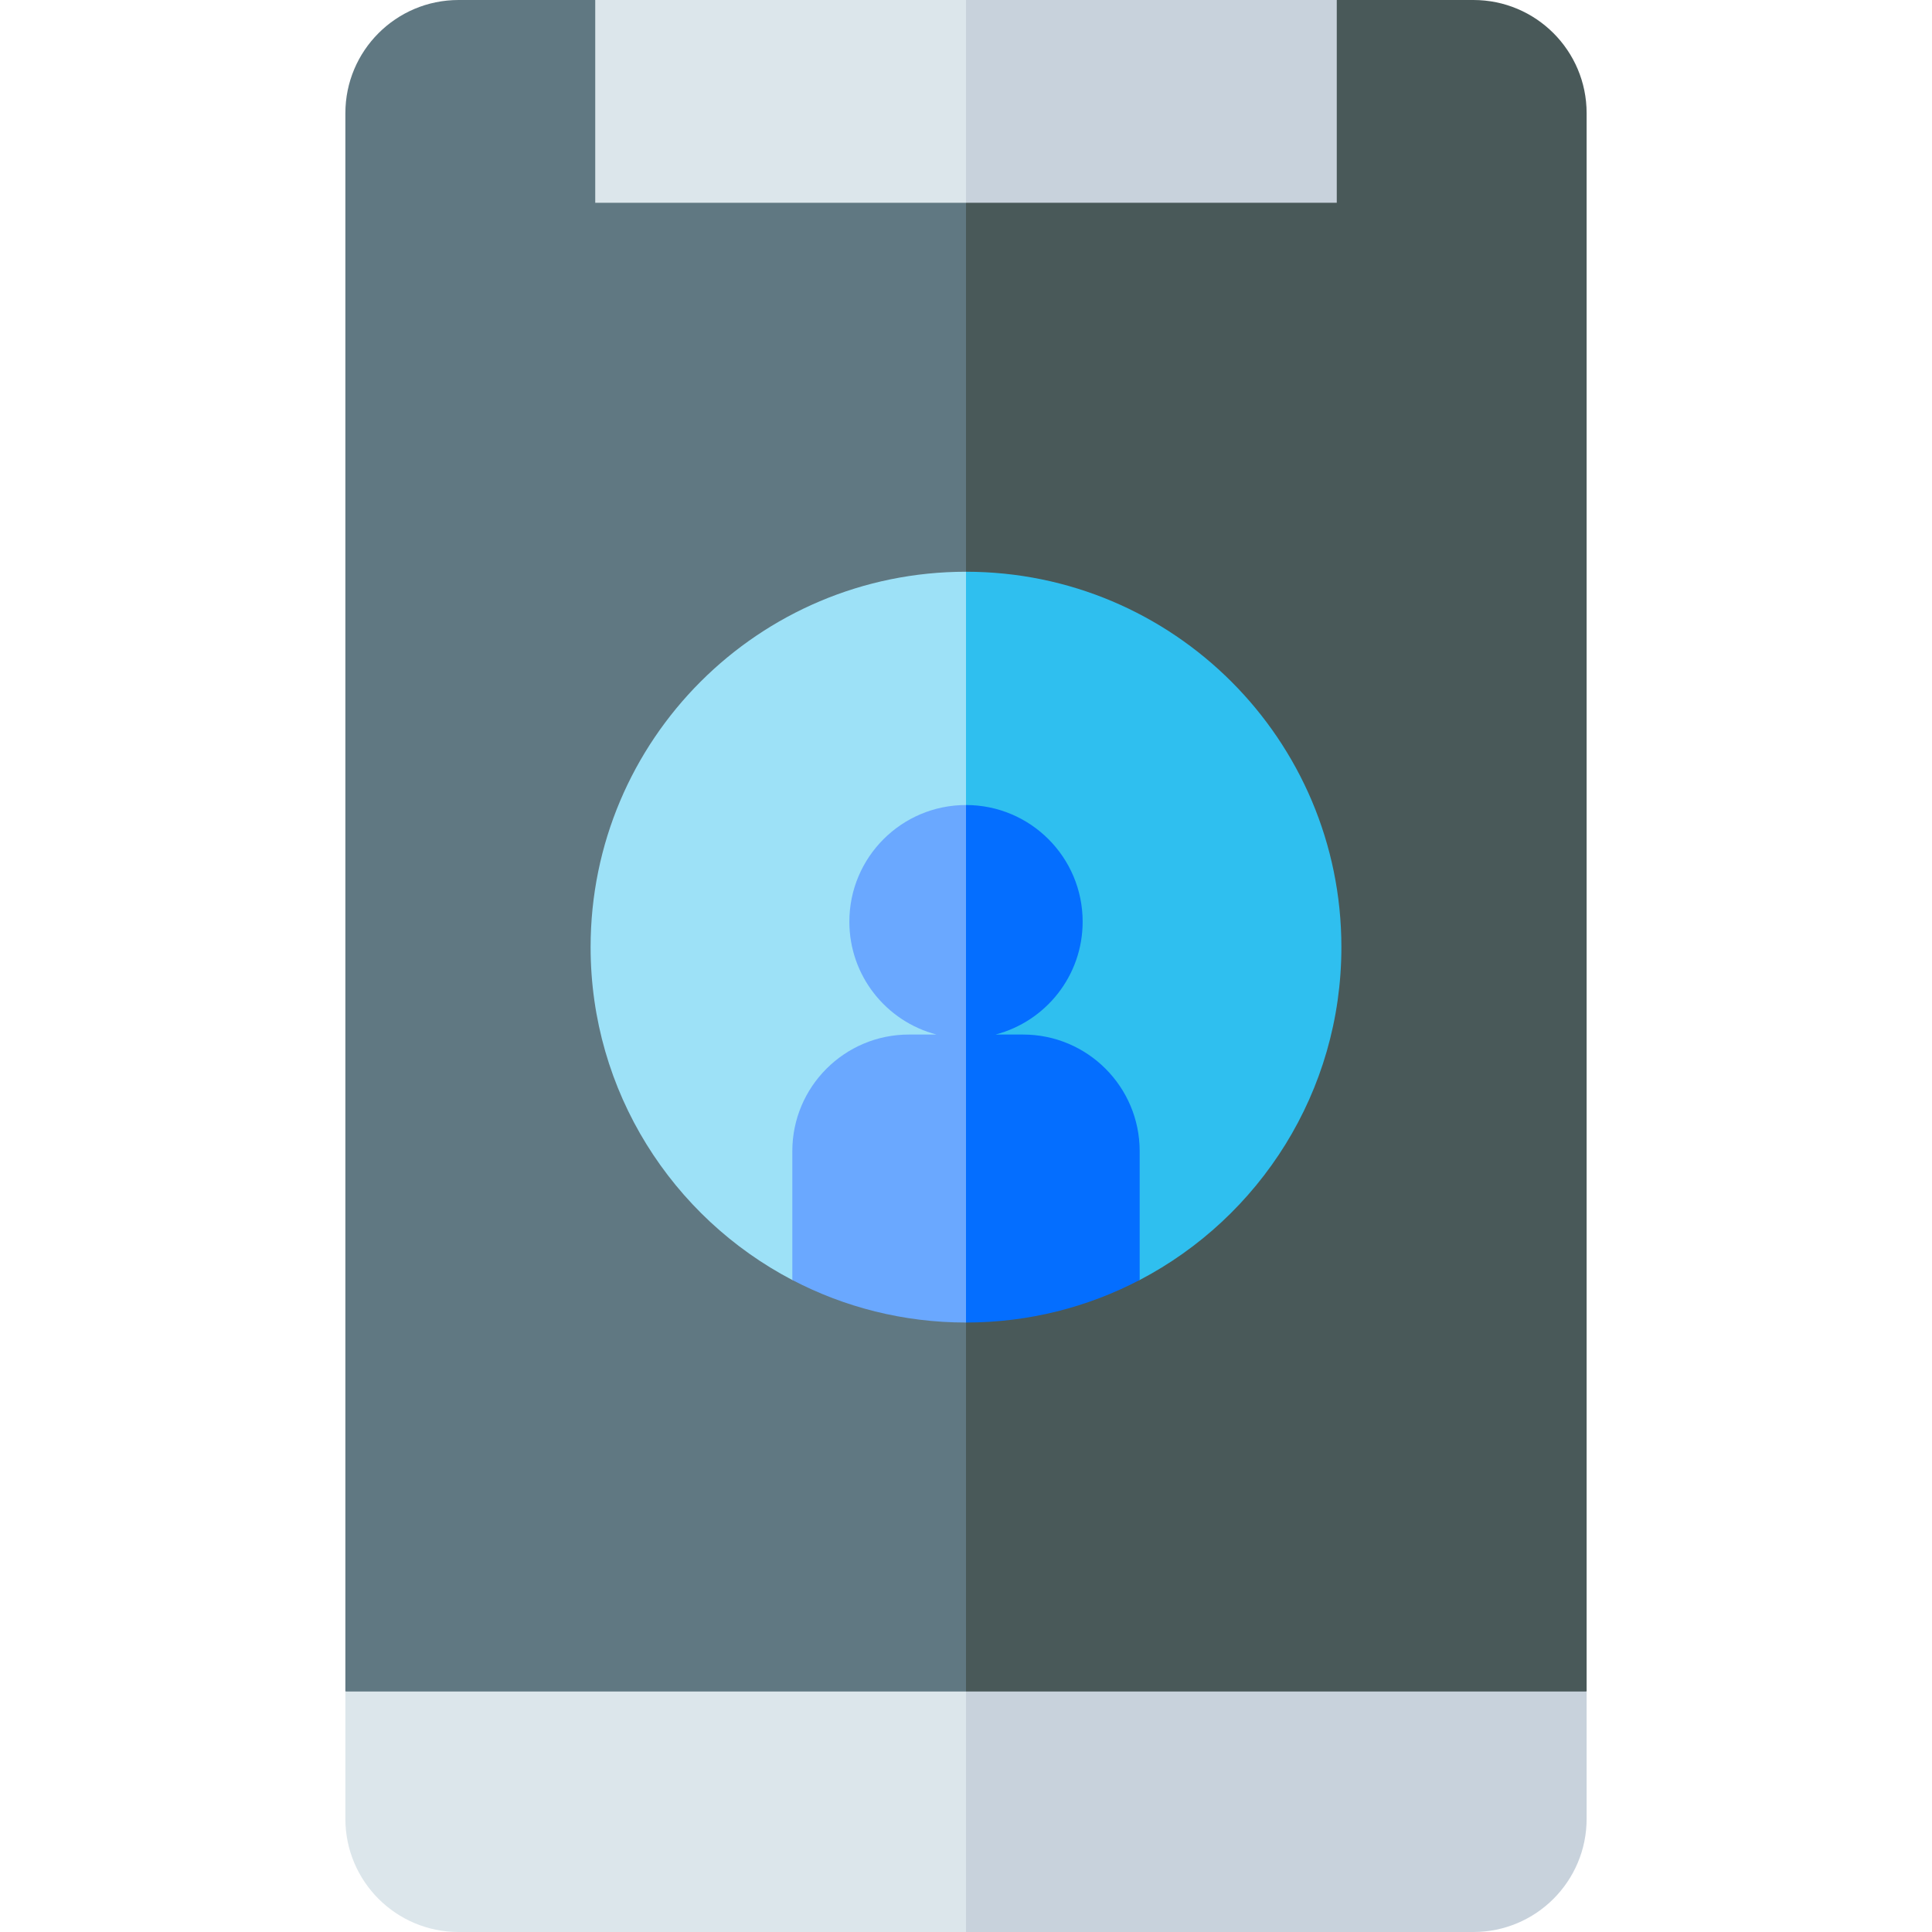 <svg id="Capa_1" enable-background="new 0 0 512 512" height="512" viewBox="0 0 512 512" width="512" xmlns="http://www.w3.org/2000/svg"><g><g><path d="m121.528 0c-16.569 0-30 13.431-30 30v418.266l164.472 20 30-243.766-30-214.5-98.257-10z" fill="#607882"/><path d="m420.472 30c0-16.569-13.431-30-30-30h-36.214l-98.258 10v458.266l164.472-20z" fill="#495959"/></g><g><path d="m157.743 0v53.734h98.257l20-33.286-20-20.448z" fill="#dce6eb"/><path d="m256 0h98.257v53.734h-98.257z" fill="#c8d2dc"/></g><path d="m91.528 448.266v33.734c0 16.569 13.431 30 30 30h134.472l20-31.867-20-31.867z" fill="#dce6eb"/><path d="m256 448.266v63.734h134.472c16.569 0 30-13.431 30-30v-33.734z" fill="#c8d2dc"/><g><g><path d="m156.516 251c0 38.335 21.683 71.606 53.453 88.217h46.03l20-93.85-20-93.85c-54.942 0-99.483 44.54-99.483 99.483z" fill="#9de1f7"/><path d="m256 151.517v187.7h46.03c31.771-16.611 53.453-49.882 53.453-88.217 0-54.943-44.54-99.483-99.483-99.483z" fill="#2fbfef"/></g><g><path d="m225.088 244.252c0 14.37 9.807 26.448 23.092 29.912h-7.295c-17.072 0-30.912 13.84-30.912 30.912v34.135c13.764 7.197 29.419 11.272 46.027 11.272l10-28.614-10-108.529c-17.072 0-30.912 13.84-30.912 30.912z" fill="#6aa8ff"/><path d="m271.115 274.164h-7.295c13.285-3.464 23.092-15.542 23.092-29.912 0-17.072-13.84-30.912-30.912-30.912v137.143c16.608 0 32.263-4.076 46.027-11.272v-34.135c0-17.072-13.84-30.912-30.912-30.912z" fill="#046eff"/></g></g></g></svg>
